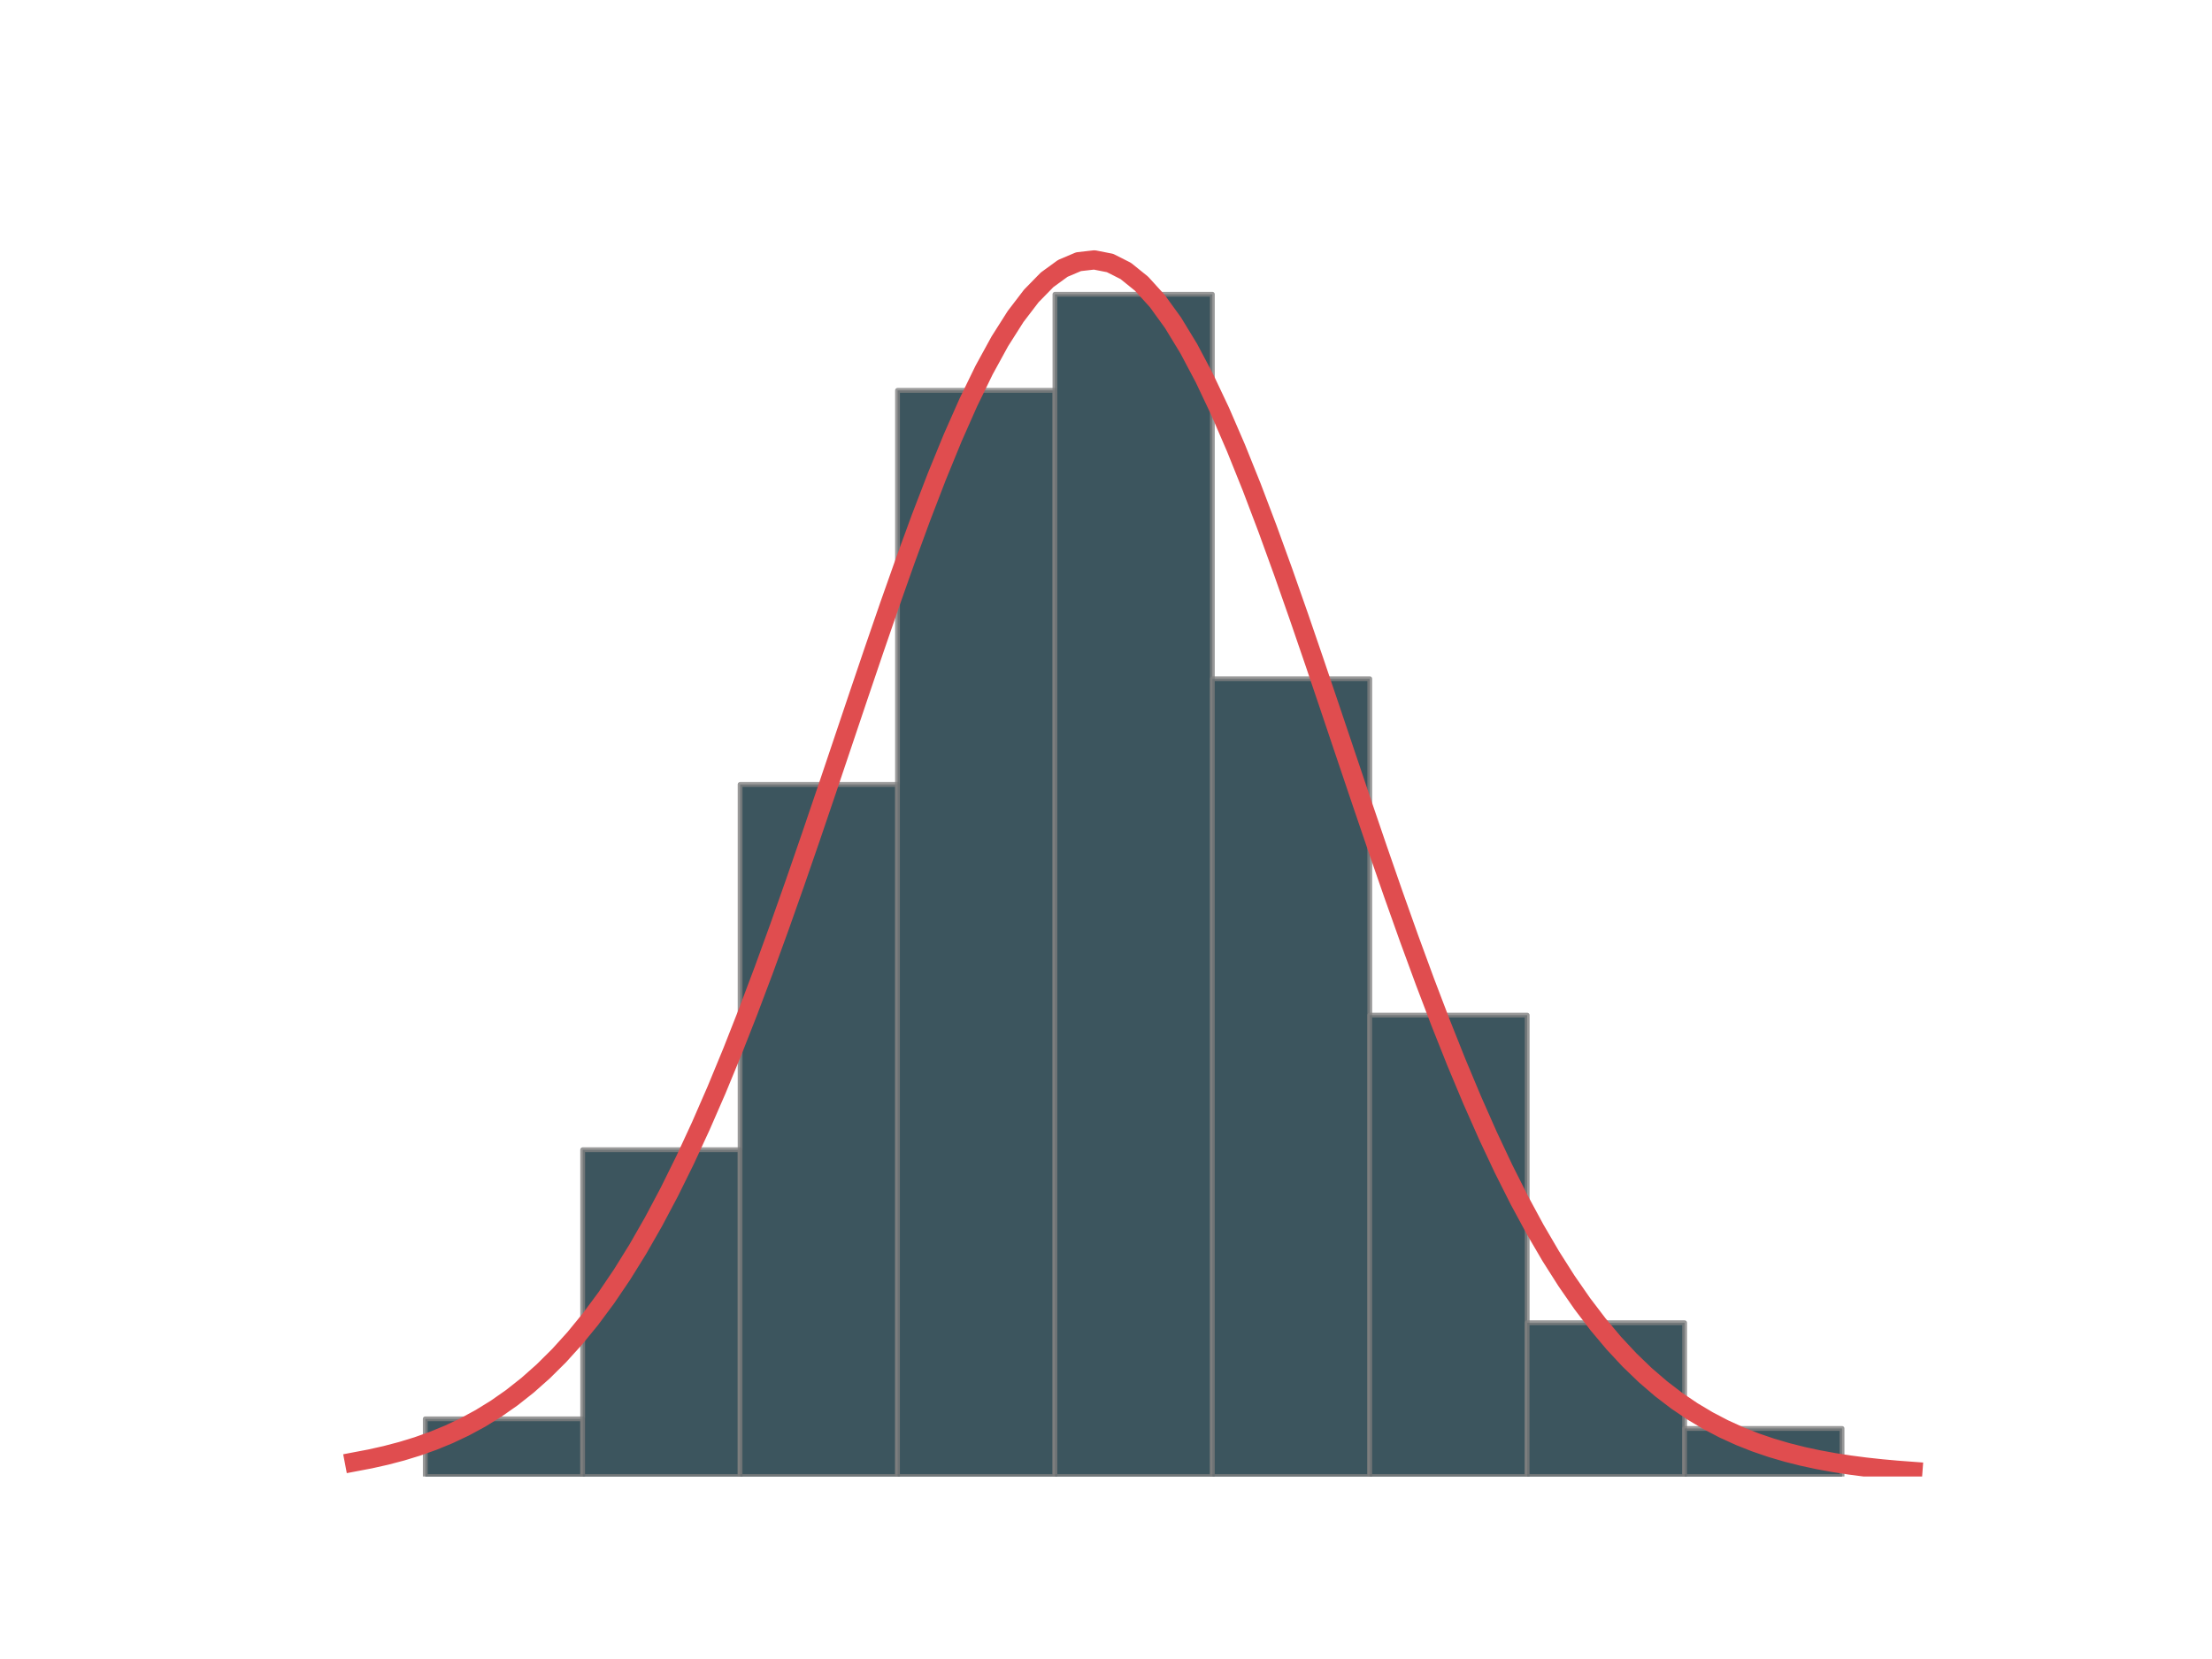 <?xml version="1.0" encoding="utf-8" standalone="no"?>
<!DOCTYPE svg PUBLIC "-//W3C//DTD SVG 1.1//EN"
  "http://www.w3.org/Graphics/SVG/1.1/DTD/svg11.dtd">
<!-- Created with matplotlib (https://matplotlib.org/) -->
<svg height="345.6pt" version="1.1" viewBox="0 0 460.8 345.6" width="460.8pt" xmlns="http://www.w3.org/2000/svg" xmlns:xlink="http://www.w3.org/1999/xlink">
 <defs>
  <style type="text/css">
*{stroke-linecap:butt;stroke-linejoin:round;}
  </style>
 </defs>
 <g id="figure_1">
  <g id="patch_1">
   <path d="M 0 345.6 
L 460.8 345.6 
L 460.8 0 
L 0 0 
z
" style="fill:#ffffff;"/>
  </g>
  <g id="axes_1">
   <g id="patch_2">
    <path d="M 57.6 307.584 
L 414.72 307.584 
L 414.72 41.472 
L 57.6 41.472 
z
" style="fill:#ffffff;"/>
   </g>
   <g id="patch_3">
    <path clip-path="url(#p826e77695c)" d="M 88.59 307.584 
L 121.383 307.584 
L 121.383 295.57 
L 88.59 295.57 
z
" style="fill:#0c2b36;opacity:0.8;stroke:#808080;stroke-linejoin:miter;"/>
   </g>
   <g id="patch_4">
    <path clip-path="url(#p826e77695c)" d="M 121.383 307.584 
L 154.177 307.584 
L 154.177 239.505 
L 121.383 239.505 
z
" style="fill:#0c2b36;opacity:0.8;stroke:#808080;stroke-linejoin:miter;"/>
   </g>
   <g id="patch_5">
    <path clip-path="url(#p826e77695c)" d="M 154.177 307.584 
L 186.97 307.584 
L 186.97 163.418 
L 154.177 163.418 
z
" style="fill:#0c2b36;opacity:0.8;stroke:#808080;stroke-linejoin:miter;"/>
   </g>
   <g id="patch_6">
    <path clip-path="url(#p826e77695c)" d="M 186.97 307.584 
L 219.763 307.584 
L 219.763 81.323 
L 186.97 81.323 
z
" style="fill:#0c2b36;opacity:0.8;stroke:#808080;stroke-linejoin:miter;"/>
   </g>
   <g id="patch_7">
    <path clip-path="url(#p826e77695c)" d="M 219.763 307.584 
L 252.557 307.584 
L 252.557 61.3 
L 219.763 61.3 
z
" style="fill:#0c2b36;opacity:0.8;stroke:#808080;stroke-linejoin:miter;"/>
   </g>
   <g id="patch_8">
    <path clip-path="url(#p826e77695c)" d="M 252.557 307.584 
L 285.35 307.584 
L 285.35 141.392 
L 252.557 141.392 
z
" style="fill:#0c2b36;opacity:0.8;stroke:#808080;stroke-linejoin:miter;"/>
   </g>
   <g id="patch_9">
    <path clip-path="url(#p826e77695c)" d="M 285.35 307.584 
L 318.143 307.584 
L 318.143 211.473 
L 285.35 211.473 
z
" style="fill:#0c2b36;opacity:0.8;stroke:#808080;stroke-linejoin:miter;"/>
   </g>
   <g id="patch_10">
    <path clip-path="url(#p826e77695c)" d="M 318.143 307.584 
L 350.937 307.584 
L 350.937 275.547 
L 318.143 275.547 
z
" style="fill:#0c2b36;opacity:0.8;stroke:#808080;stroke-linejoin:miter;"/>
   </g>
   <g id="patch_11">
    <path clip-path="url(#p826e77695c)" d="M 350.937 307.584 
L 383.73 307.584 
L 383.73 297.572 
L 350.937 297.572 
z
" style="fill:#0c2b36;opacity:0.8;stroke:#808080;stroke-linejoin:miter;"/>
   </g>
   <g id="matplotlib.axis_1"/>
   <g id="matplotlib.axis_2"/>
   <g id="line2d_1">
    <path clip-path="url(#p826e77695c)" d="M 73.833 304.541 
L 77.112 303.917 
L 80.391 303.182 
L 83.671 302.32 
L 86.95 301.316 
L 90.229 300.15 
L 93.509 298.803 
L 96.788 297.253 
L 100.067 295.478 
L 103.347 293.456 
L 106.626 291.162 
L 109.905 288.572 
L 113.185 285.662 
L 116.464 282.408 
L 119.743 278.788 
L 123.023 274.779 
L 126.302 270.362 
L 129.581 265.521 
L 132.861 260.241 
L 136.14 254.512 
L 139.42 248.329 
L 142.699 241.692 
L 145.978 234.605 
L 149.258 227.082 
L 152.537 219.139 
L 155.816 210.803 
L 159.096 202.108 
L 162.375 193.093 
L 165.654 183.807 
L 168.934 174.305 
L 172.213 164.651 
L 175.492 154.914 
L 178.772 145.168 
L 182.051 135.495 
L 185.33 125.978 
L 188.61 116.706 
L 191.889 107.766 
L 195.168 99.248 
L 198.448 91.24 
L 201.727 83.827 
L 205.006 77.09 
L 208.286 71.104 
L 211.565 65.938 
L 214.844 61.651 
L 218.124 58.294 
L 221.403 55.907 
L 224.682 54.518 
L 227.962 54.144 
L 231.241 54.789 
L 234.52 56.446 
L 237.8 59.095 
L 241.079 62.704 
L 244.358 67.231 
L 247.638 72.621 
L 250.917 78.814 
L 254.196 85.739 
L 257.476 93.319 
L 260.755 101.471 
L 264.034 110.11 
L 267.314 119.147 
L 270.593 128.494 
L 273.872 138.06 
L 277.152 147.761 
L 280.431 157.512 
L 283.71 167.234 
L 286.99 176.854 
L 290.269 186.304 
L 293.548 195.523 
L 296.828 204.457 
L 300.107 213.061 
L 303.386 221.295 
L 306.666 229.128 
L 309.945 236.537 
L 313.224 243.504 
L 316.504 250.021 
L 319.783 256.083 
L 323.062 261.691 
L 326.342 266.853 
L 329.621 271.58 
L 332.9 275.886 
L 336.18 279.789 
L 339.459 283.31 
L 342.739 286.47 
L 346.018 289.292 
L 349.297 291.801 
L 352.577 294.02 
L 355.856 295.974 
L 359.135 297.687 
L 362.415 299.181 
L 365.694 300.478 
L 368.973 301.599 
L 372.253 302.563 
L 375.532 303.389 
L 378.811 304.093 
L 382.091 304.691 
L 385.37 305.196 
L 388.649 305.621 
L 391.929 305.976 
L 395.208 306.273 
L 398.487 306.519 
" style="fill:none;stroke:#e04d4f;stroke-linecap:square;stroke-width:4;"/>
   </g>
  </g>
 </g>
 <defs>
  <clipPath id="p826e77695c">
   <rect height="266.112" width="357.12" x="57.6" y="41.472"/>
  </clipPath>
 </defs>
</svg>

